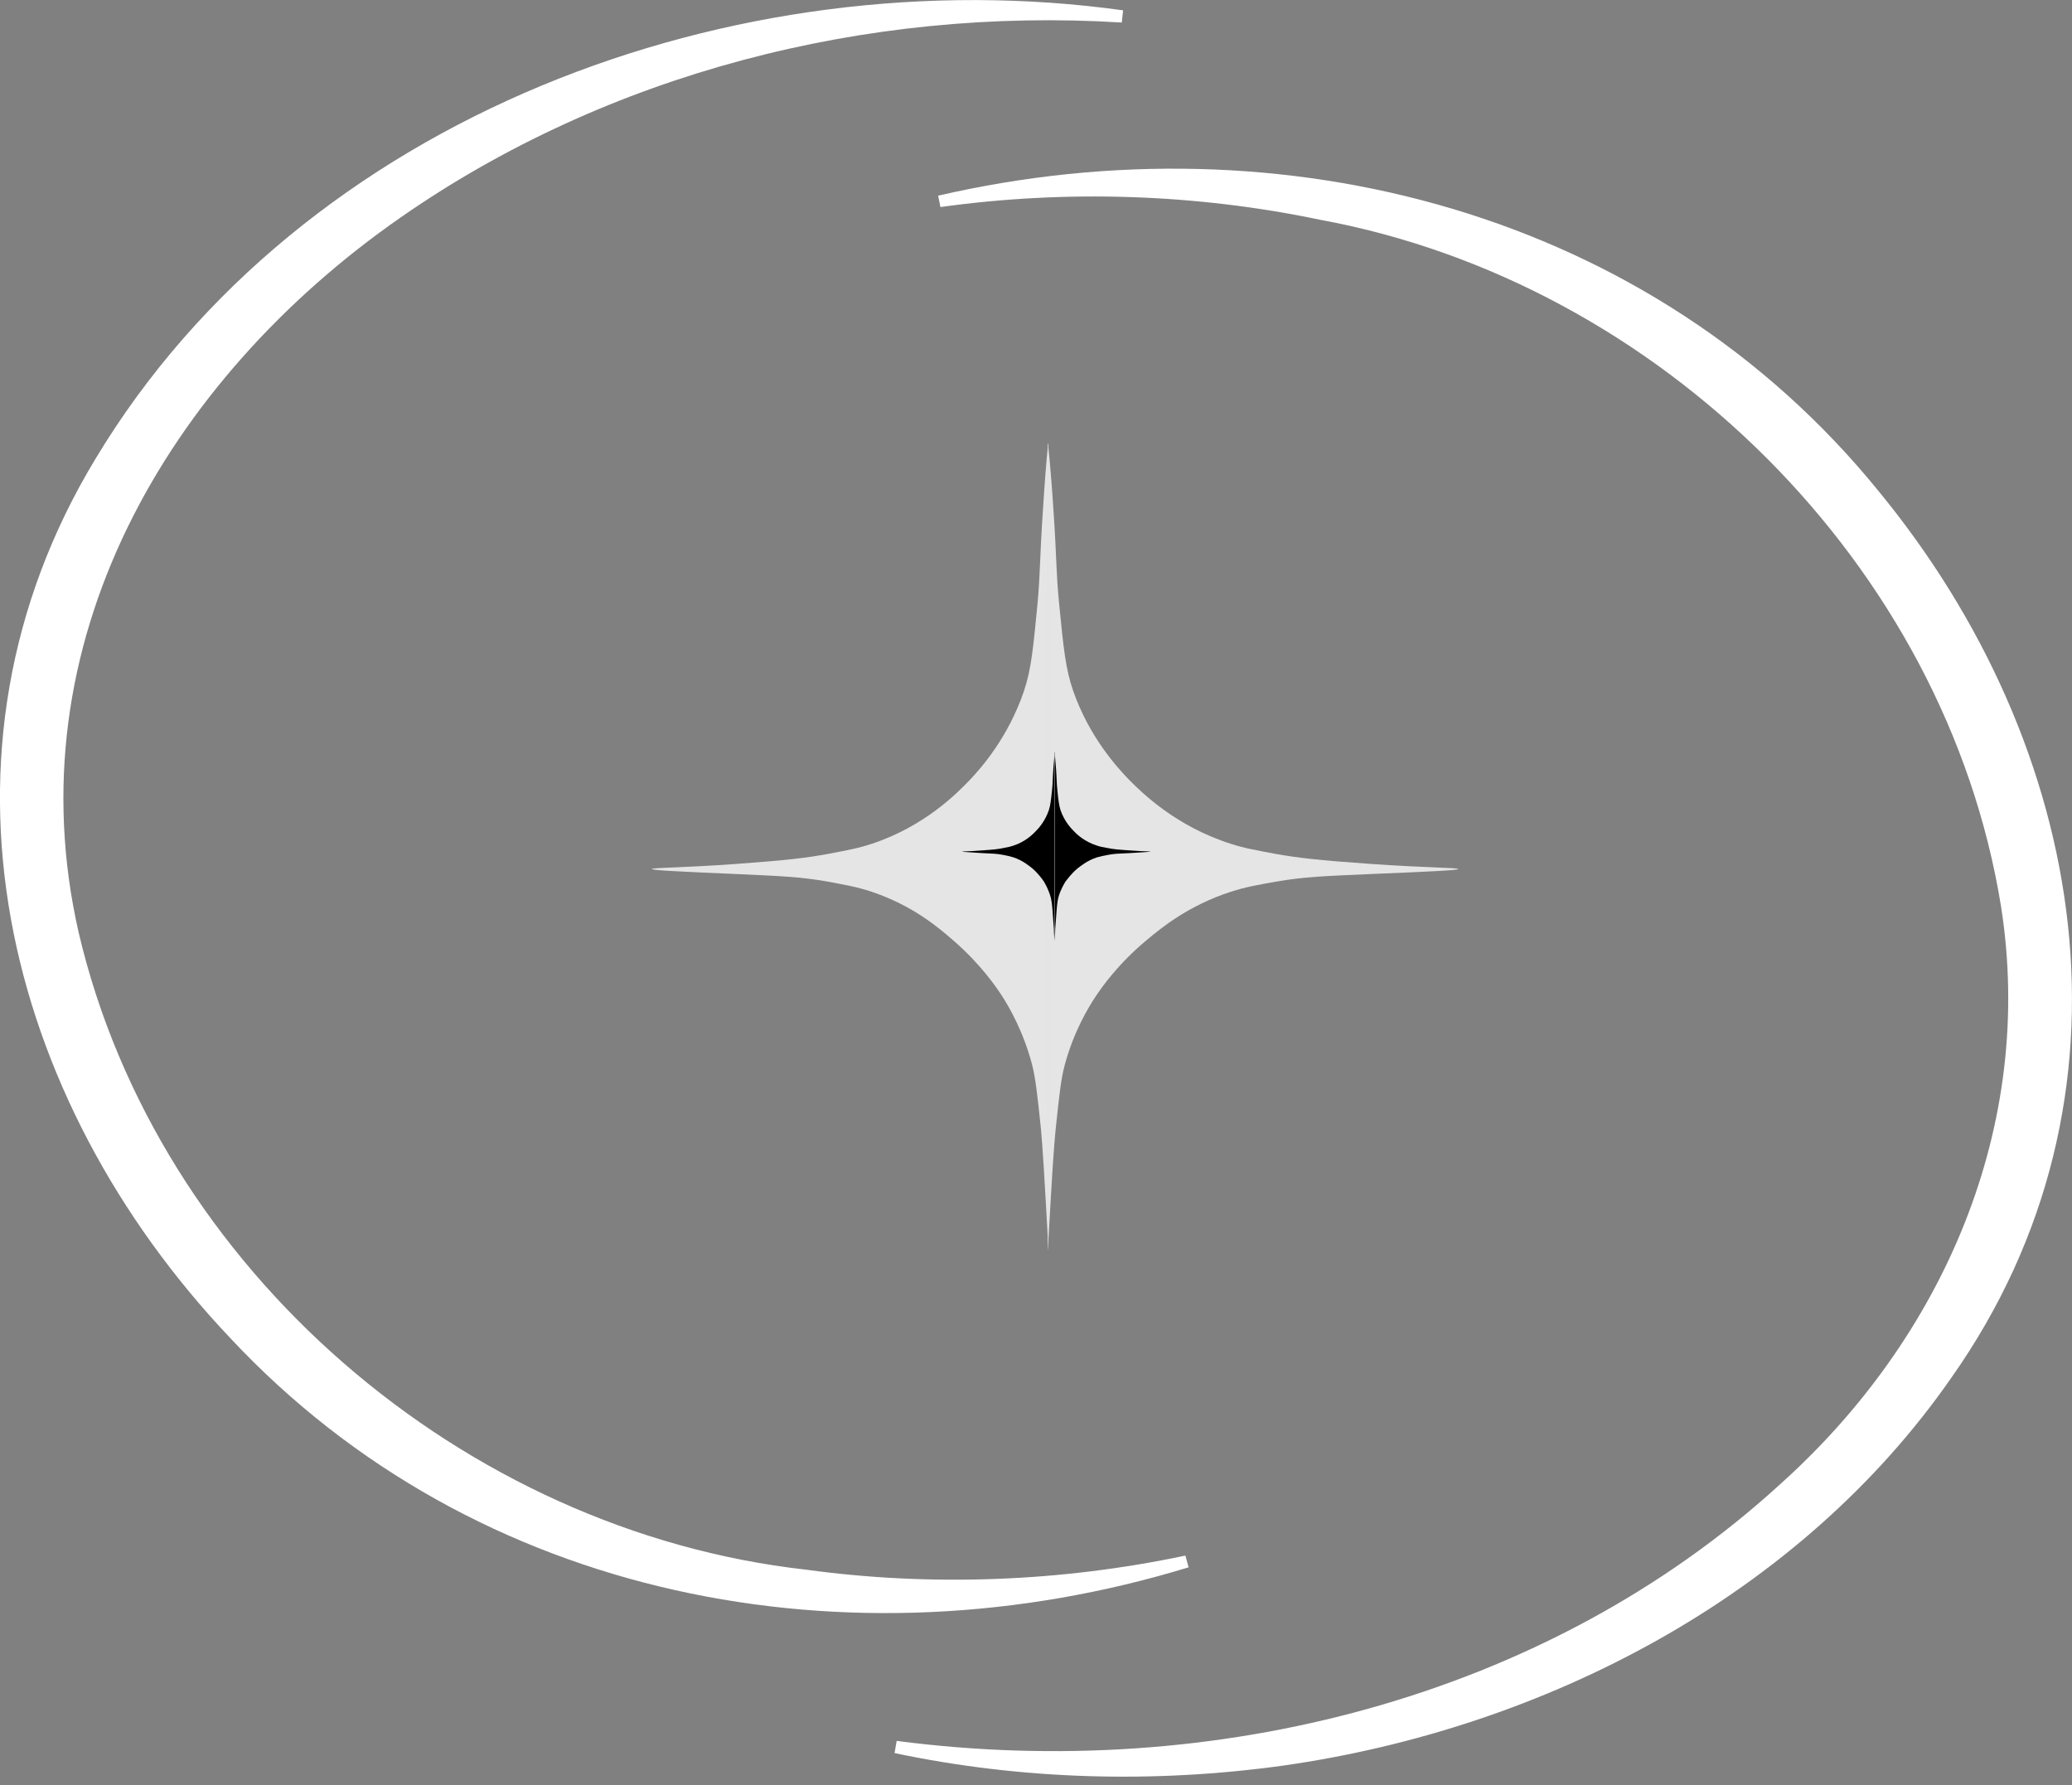 <?xml version="1.0" encoding="UTF-8"?><svg id="Layer_2" xmlns="http://www.w3.org/2000/svg" width="78.15" height="67.34" viewBox="0 0 78.15 67.34"><rect x="0" y="0" width="78.15" height="67.34" fill="#808080" stroke="none"/><defs><style>.cls-1{fill:#000;}.cls-1,.cls-2,.cls-3{stroke-width:0px;}.cls-2{fill:#fff;}.cls-3{fill:#e5e5e5;}</style></defs><g id="Layer_1-2"><path class="cls-3" d="M39.53,16.75c-.06.58-.13,1.48-.2,2.59-.12,1.8-.09,2.25-.2,3.46-.16,1.63-.23,2.44-.51,3.27-.59,1.74-1.61,2.9-2.05,3.36-.46.48-1.69,1.74-3.69,2.4-.51.17-.91.24-1.64.38-.81.15-1.55.24-3.48.38-2.09.15-3.17.14-3.17.19,0,.05,1.06.1,3.17.19,1.71.08,2.41.1,3.48.29.63.12,1.07.19,1.64.38,1.55.52,2.53,1.36,3.07,1.83,1.04.9,1.63,1.77,1.85,2.11.27.42.8,1.33,1.13,2.59.13.52.19,1.08.31,2.21.03.26.09.92.2,2.88.05.8.08,1.47.1,1.92v-30.46h0Z"/><path class="cls-3" d="M39.53,16.75c.06.58.14,1.48.21,2.59.12,1.8.09,2.25.21,3.46.16,1.63.24,2.44.53,3.27.61,1.74,1.67,2.9,2.12,3.36.48.48,1.75,1.74,3.82,2.4.53.17.94.24,1.69.38.84.15,1.6.24,3.6.38,2.16.15,3.29.14,3.29.19,0,.05-1.09.1-3.29.19-1.77.08-2.5.1-3.6.29-.66.12-1.1.19-1.69.38-1.6.52-2.62,1.36-3.18,1.83-1.08.9-1.68,1.77-1.91,2.11-.28.42-.83,1.33-1.17,2.59-.14.52-.2,1.08-.32,2.21-.03.26-.1.92-.21,2.88-.05.8-.08,1.47-.11,1.92,0,0,0-30.46,0-30.46Z"/><path class="cls-1" d="M39.78,28.39c-.01.13-.03.35-.05.6-.03.42-.02.53-.05.81-.04.38-.06.57-.12.76-.14.41-.38.68-.48.78-.11.12-.4.41-.86.56-.12.04-.21.06-.38.09-.19.04-.36.06-.81.09-.49.04-.74.03-.74.05,0,0,.25.02.74.05.4.02.56.02.81.07.15.03.25.05.38.09.36.12.59.32.72.42.24.21.38.42.43.49.06.1.18.31.26.6.03.12.05.25.07.52,0,.06.02.22.05.67,0,.19.02.34.02.45v-7.12h0Z"/><path class="cls-1" d="M39.78,28.39c.01.13.03.35.05.6.03.42.02.53.05.81.04.38.06.57.12.76.14.41.39.68.49.78.11.12.41.41.89.56.12.04.22.06.4.09.19.04.37.06.84.09.51.04.77.03.77.05,0,0-.25.02-.77.05-.42.02-.58.02-.84.07-.15.03-.26.05-.4.09-.37.12-.61.32-.74.42-.25.21-.39.42-.45.49-.06.1-.19.31-.27.6-.03.12-.05.25-.07.52,0,.06-.02.22-.05.67,0,.19-.02.34-.02.45v-7.12h0Z"/><path class="cls-2" d="M35.39,7.38c12.98-3,26.91.61,35.46,11.14,7.92,9.63,10.22,22.86,2.75,33.45-5.74,8.26-15.37,13.23-25.19,14.63-4.89.68-9.88.54-14.67-.47l.08-.46c11.92,1.56,24.47-1.59,33.32-9.68,6.17-5.53,9.64-13.53,8.33-21.82-2.09-12.88-12.91-23.53-25.68-25.88-4.68-.98-9.57-1.14-14.32-.48l-.09-.45h0Z"/><path class="cls-2" d="M44.84,59.12c-12.75,3.9-26.88,1.28-36.15-8.64C.11,41.43-3.11,28.4,3.6,17.31,11.39,4.35,27.77-1.64,42.36.39l-.05.46c-9.65-.6-19.42,1.93-27.21,7.36C6.3,14.34.48,24.3,2.97,35.19c2.98,12.7,14.52,22.57,27.42,24.02,4.74.65,9.63.46,14.32-.53l.12.44h0Z"/></g></svg>